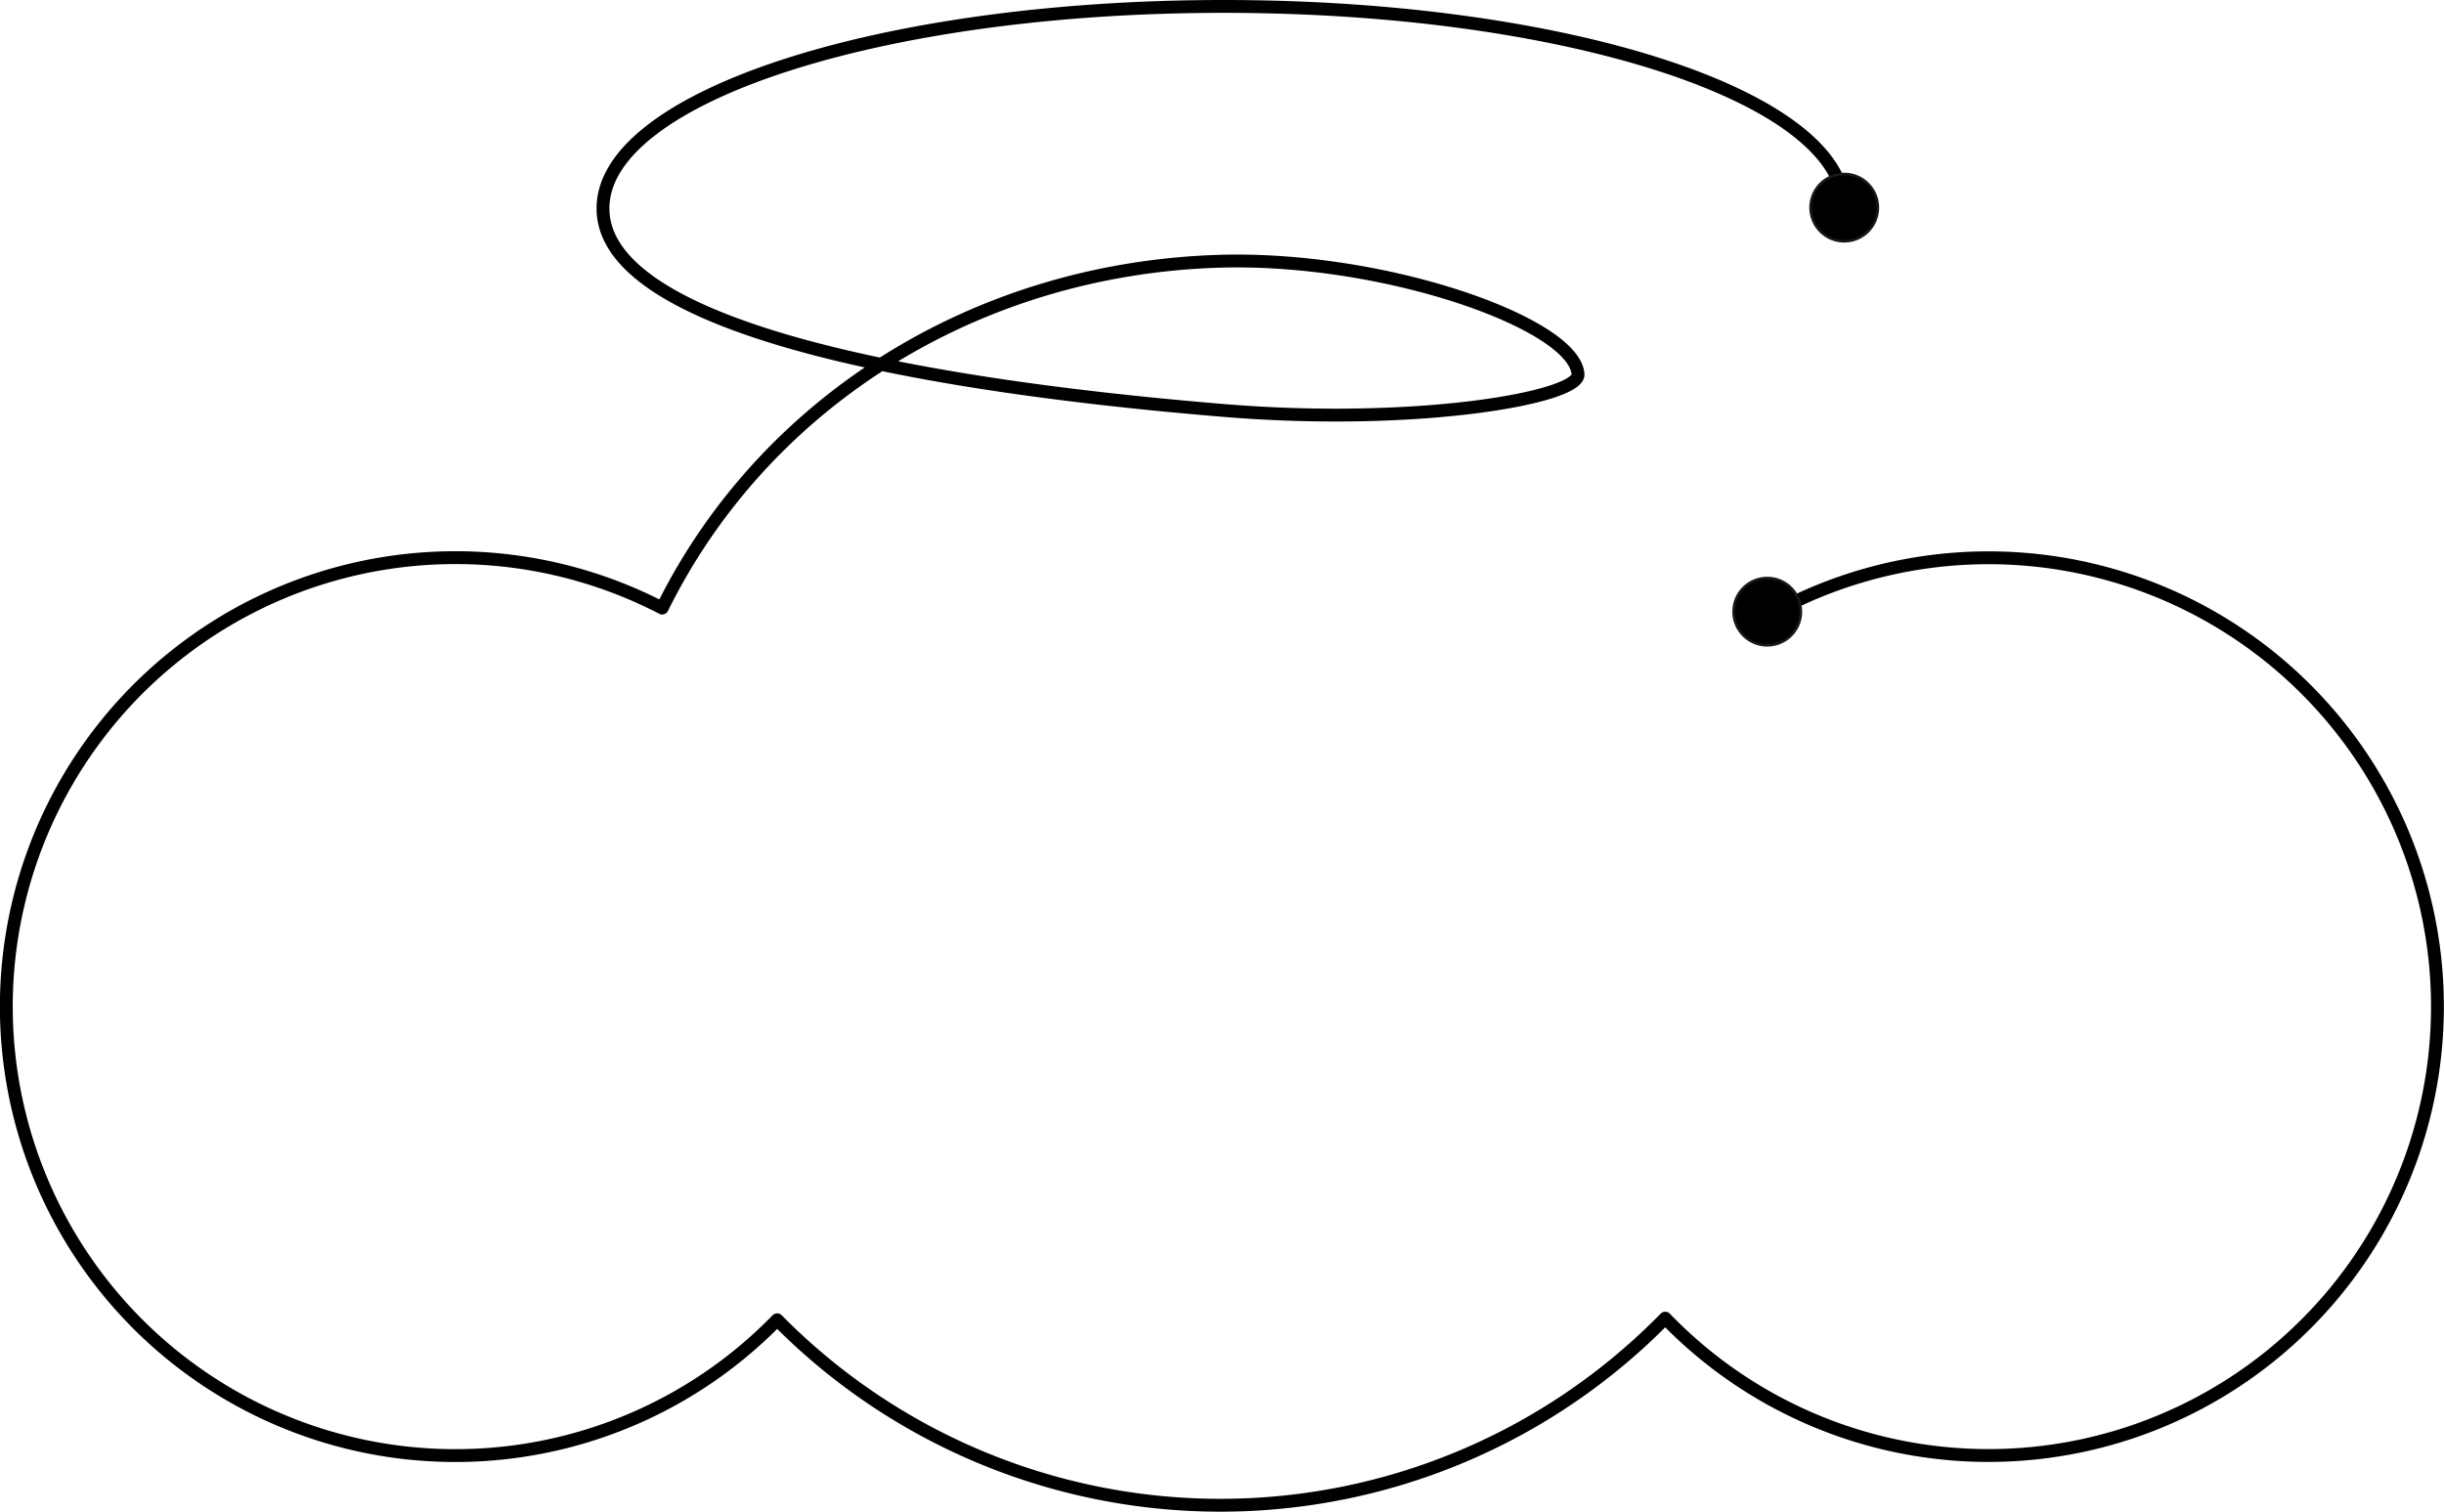 <svg id="lines" xmlns="http://www.w3.org/2000/svg" viewBox="0 0 951 588.45"><defs><style>.cls-1{fill:none;stroke:#000;stroke-linecap:round;stroke-linejoin:round;stroke-width:5px;}.cls-2{stroke:#191919;stroke-miterlimit:10;}</style></defs><title>1</title><path id="base" class="cls-1" d="M742.12,286.9c0-43.42-108.12-78.62-241.5-78.62s-241.49,35.2-241.49,78.62,108.57,67.64,241.49,78.63c75.51,6.24,138.48-5,137.91-14.08-1.25-19.62-74.88-45.83-139.15-44-95.23,2.78-177.69,55-217.21,135h0a174.74,174.74,0,1,0,44.74,277h0a242.13,242.13,0,0,0,345.56-.64h0A174.7,174.7,0,1,0,716.84,443" transform="translate(-24.5 -205.78)"/><circle class="cls-2" cx="717.62" cy="80.81" r="13.1"/><circle class="cls-2" cx="687.66" cy="238.06" r="13.1"/></svg>